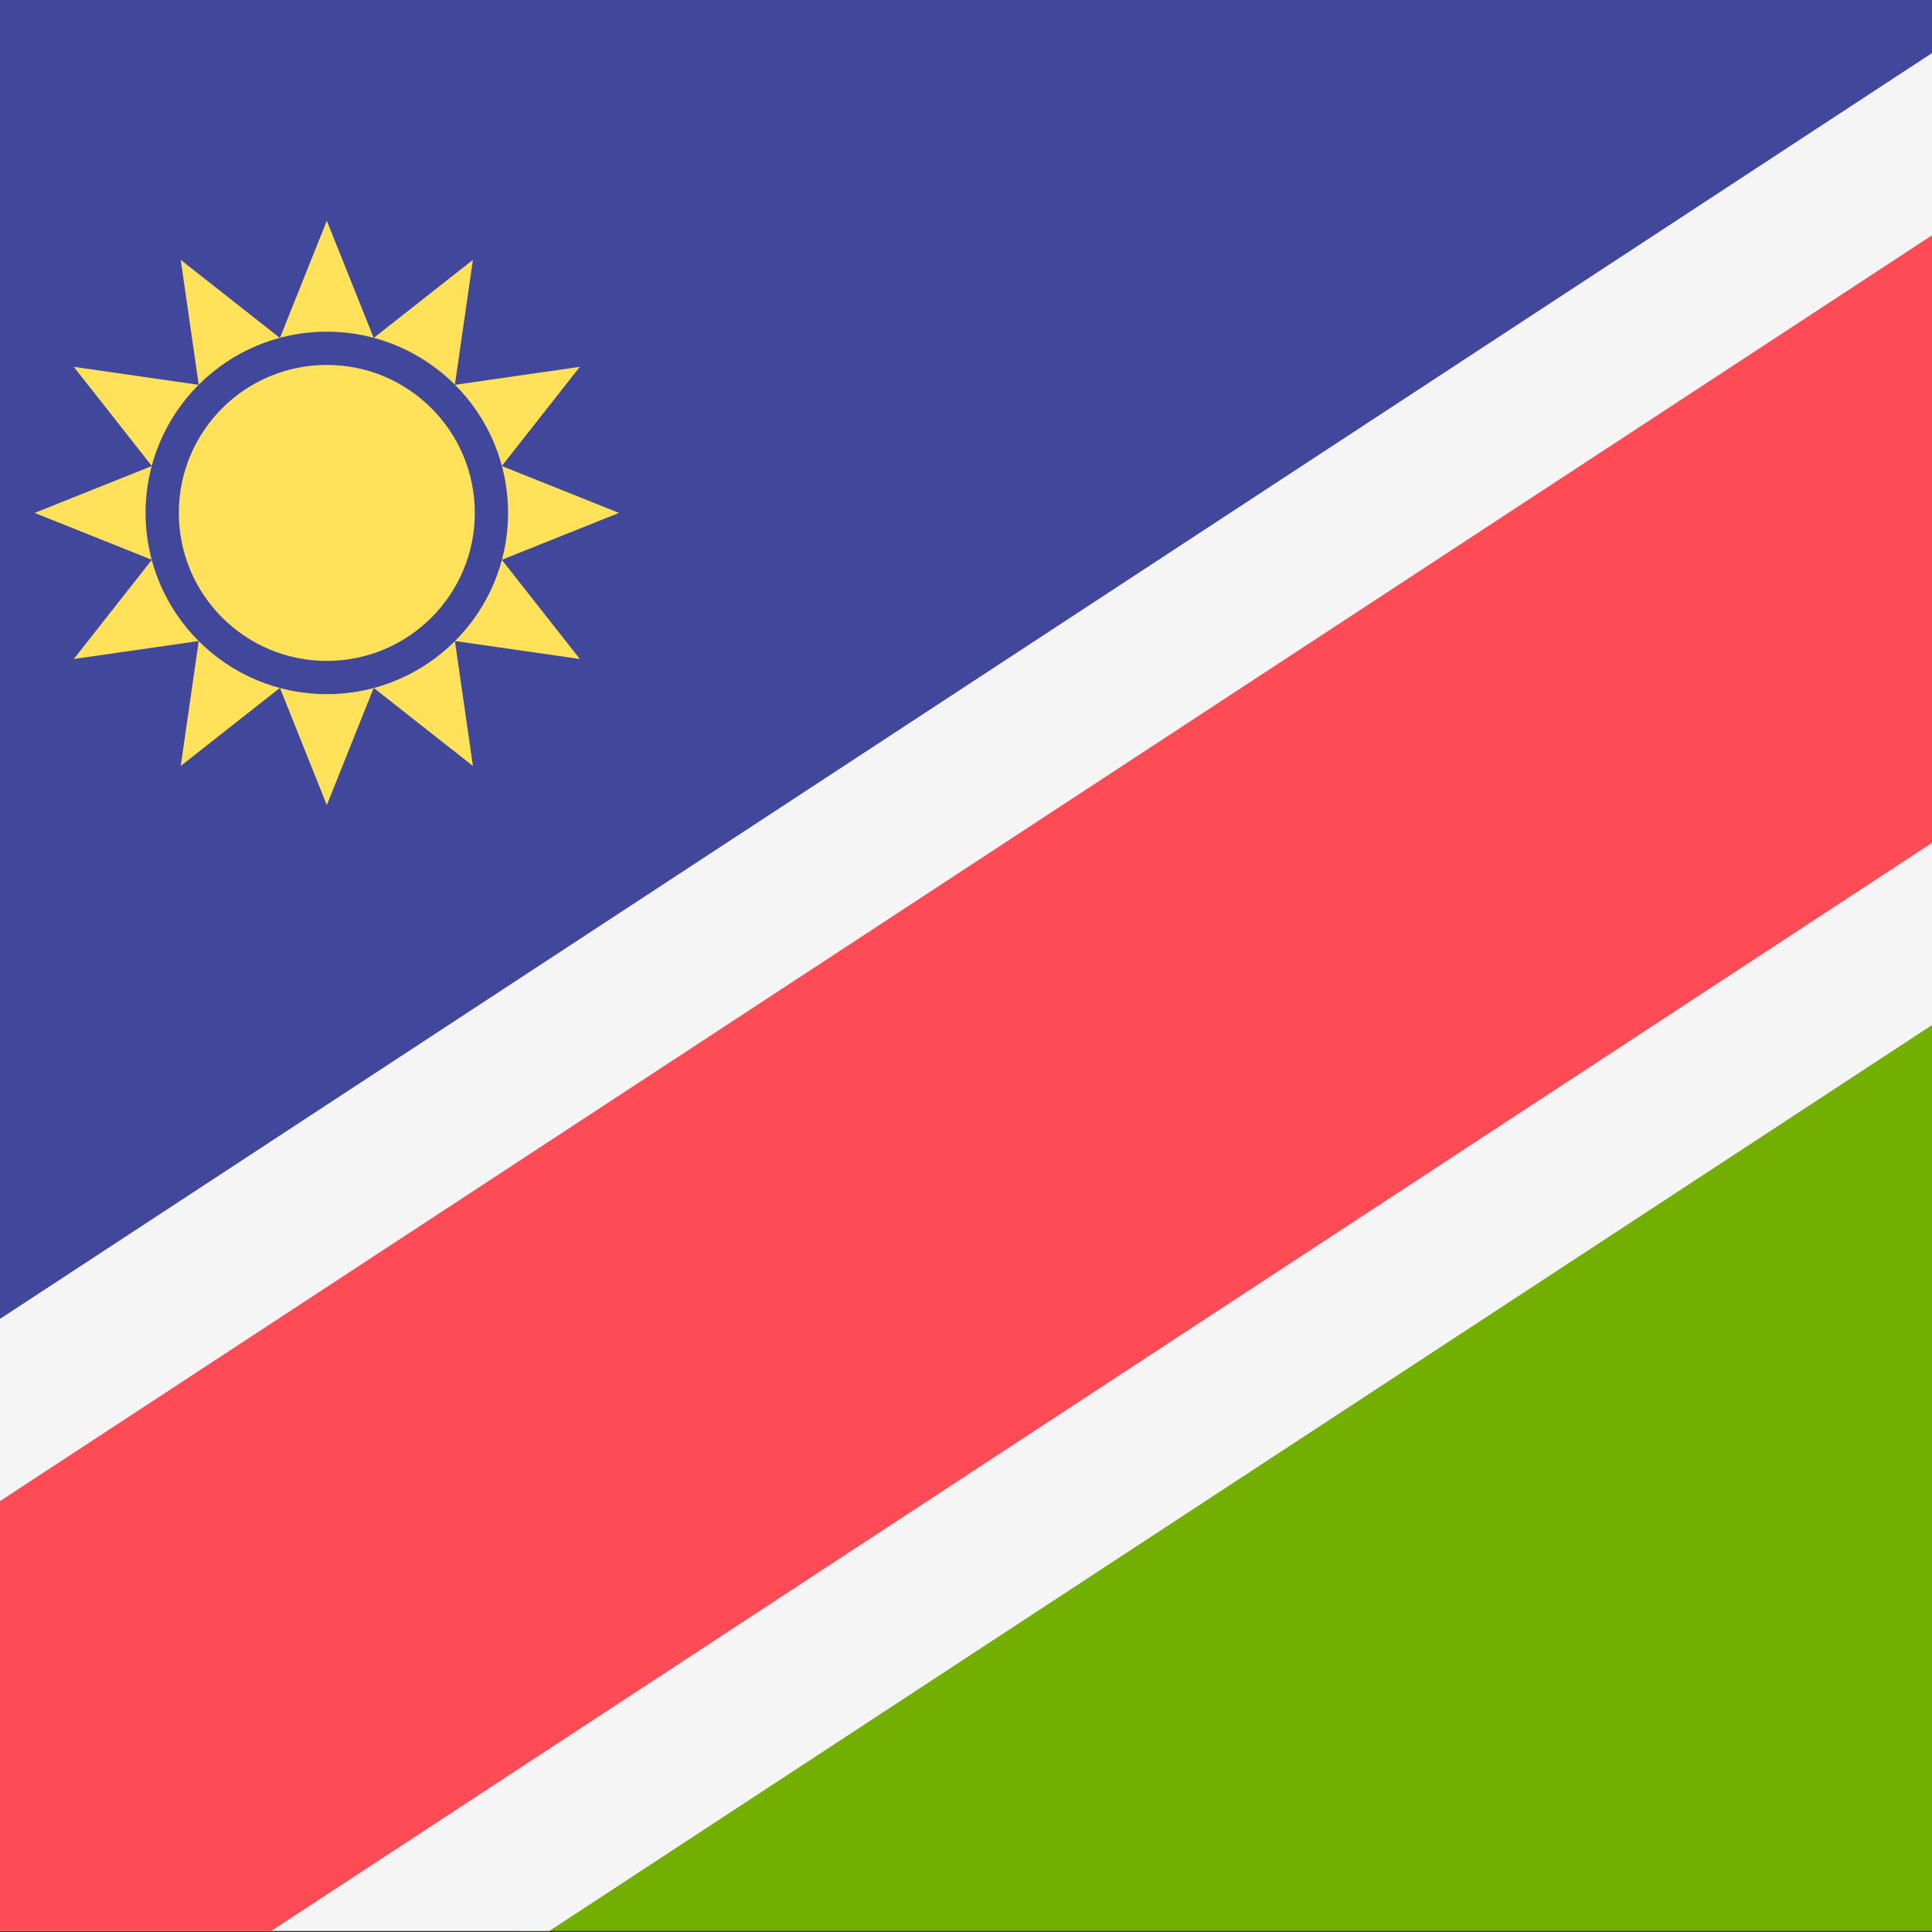 <svg width="512" height="512" viewBox="0 0 512 512" fill="none" xmlns="http://www.w3.org/2000/svg">
<rect x="0" y="0" width="512" height="512" fill="#333333" stroke="none"/>
<g clip-path="url(#clip0_3_1727)">
<path d="M-51 390.526V13.467C-51 9.895 -49.581 6.47 -47.055 3.945C-44.53 1.419 -41.105 0 -37.533 0H541.521L-51 390.526Z" fill="#41479B"/>
<path d="M730.05 121.199V498.257C730.049 501.828 728.63 505.253 726.105 507.779C723.579 510.304 720.154 511.723 716.583 511.724H137.529L730.05 121.199Z" fill="#73AF00"/>
<path d="M730.05 128.792V13.467C730.049 9.895 728.63 6.47 726.105 3.945C723.579 1.419 720.154 0 716.583 0H533.474L-51 382.933V498.256C-51 501.828 -49.581 505.253 -47.055 507.779C-44.53 510.304 -41.105 511.723 -37.533 511.723H145.576L730.05 128.792Z" fill="#F5F5F5"/>
<path d="M730.05 80.503V13.467C730.049 9.895 728.63 6.47 726.105 3.945C723.579 1.419 720.154 0 716.583 0H607.178L-51 431.222V498.258C-51 501.829 -49.581 505.255 -47.055 507.78C-44.53 510.306 -41.105 511.724 -37.533 511.725H71.872L730.05 80.503Z" fill="#FF4B55"/>
<path d="M86.61 87.897C99.868 87.897 111.867 93.269 120.558 101.953L125.325 68.871L99.034 89.559L86.609 58.497L74.183 89.559L47.892 68.871L52.659 101.953C61.352 93.267 73.352 87.897 86.61 87.897ZM52.634 169.877C43.95 161.186 38.578 149.184 38.578 135.929C38.578 122.671 43.95 110.671 52.634 101.981L19.553 97.212L40.24 123.504L9.178 135.929L40.24 148.354L19.553 174.646L52.634 169.877ZM164.042 135.927L132.98 123.502L153.667 97.212L120.586 101.979C129.27 110.67 134.641 122.672 134.641 135.927C134.641 149.184 129.27 161.185 120.586 169.875L153.667 174.643L132.98 148.351L164.042 135.927ZM86.61 183.959C73.352 183.959 61.352 178.588 52.662 169.903L47.895 202.985L74.186 182.298L86.612 213.36L99.037 182.298L125.328 202.985L120.561 169.903C111.867 178.589 99.868 183.959 86.61 183.959Z" fill="#FFE15A"/>
<path d="M86.61 175.146C108.27 175.146 125.829 157.587 125.829 135.927C125.829 114.267 108.27 96.709 86.61 96.709C64.95 96.709 47.391 114.267 47.391 135.927C47.391 157.587 64.95 175.146 86.61 175.146Z" fill="#FFE15A"/>
</g>
<defs>
<clipPath id="clip0_3_1727">
<rect width="512" height="512" fill="white"/>
</clipPath>
</defs>
</svg>
